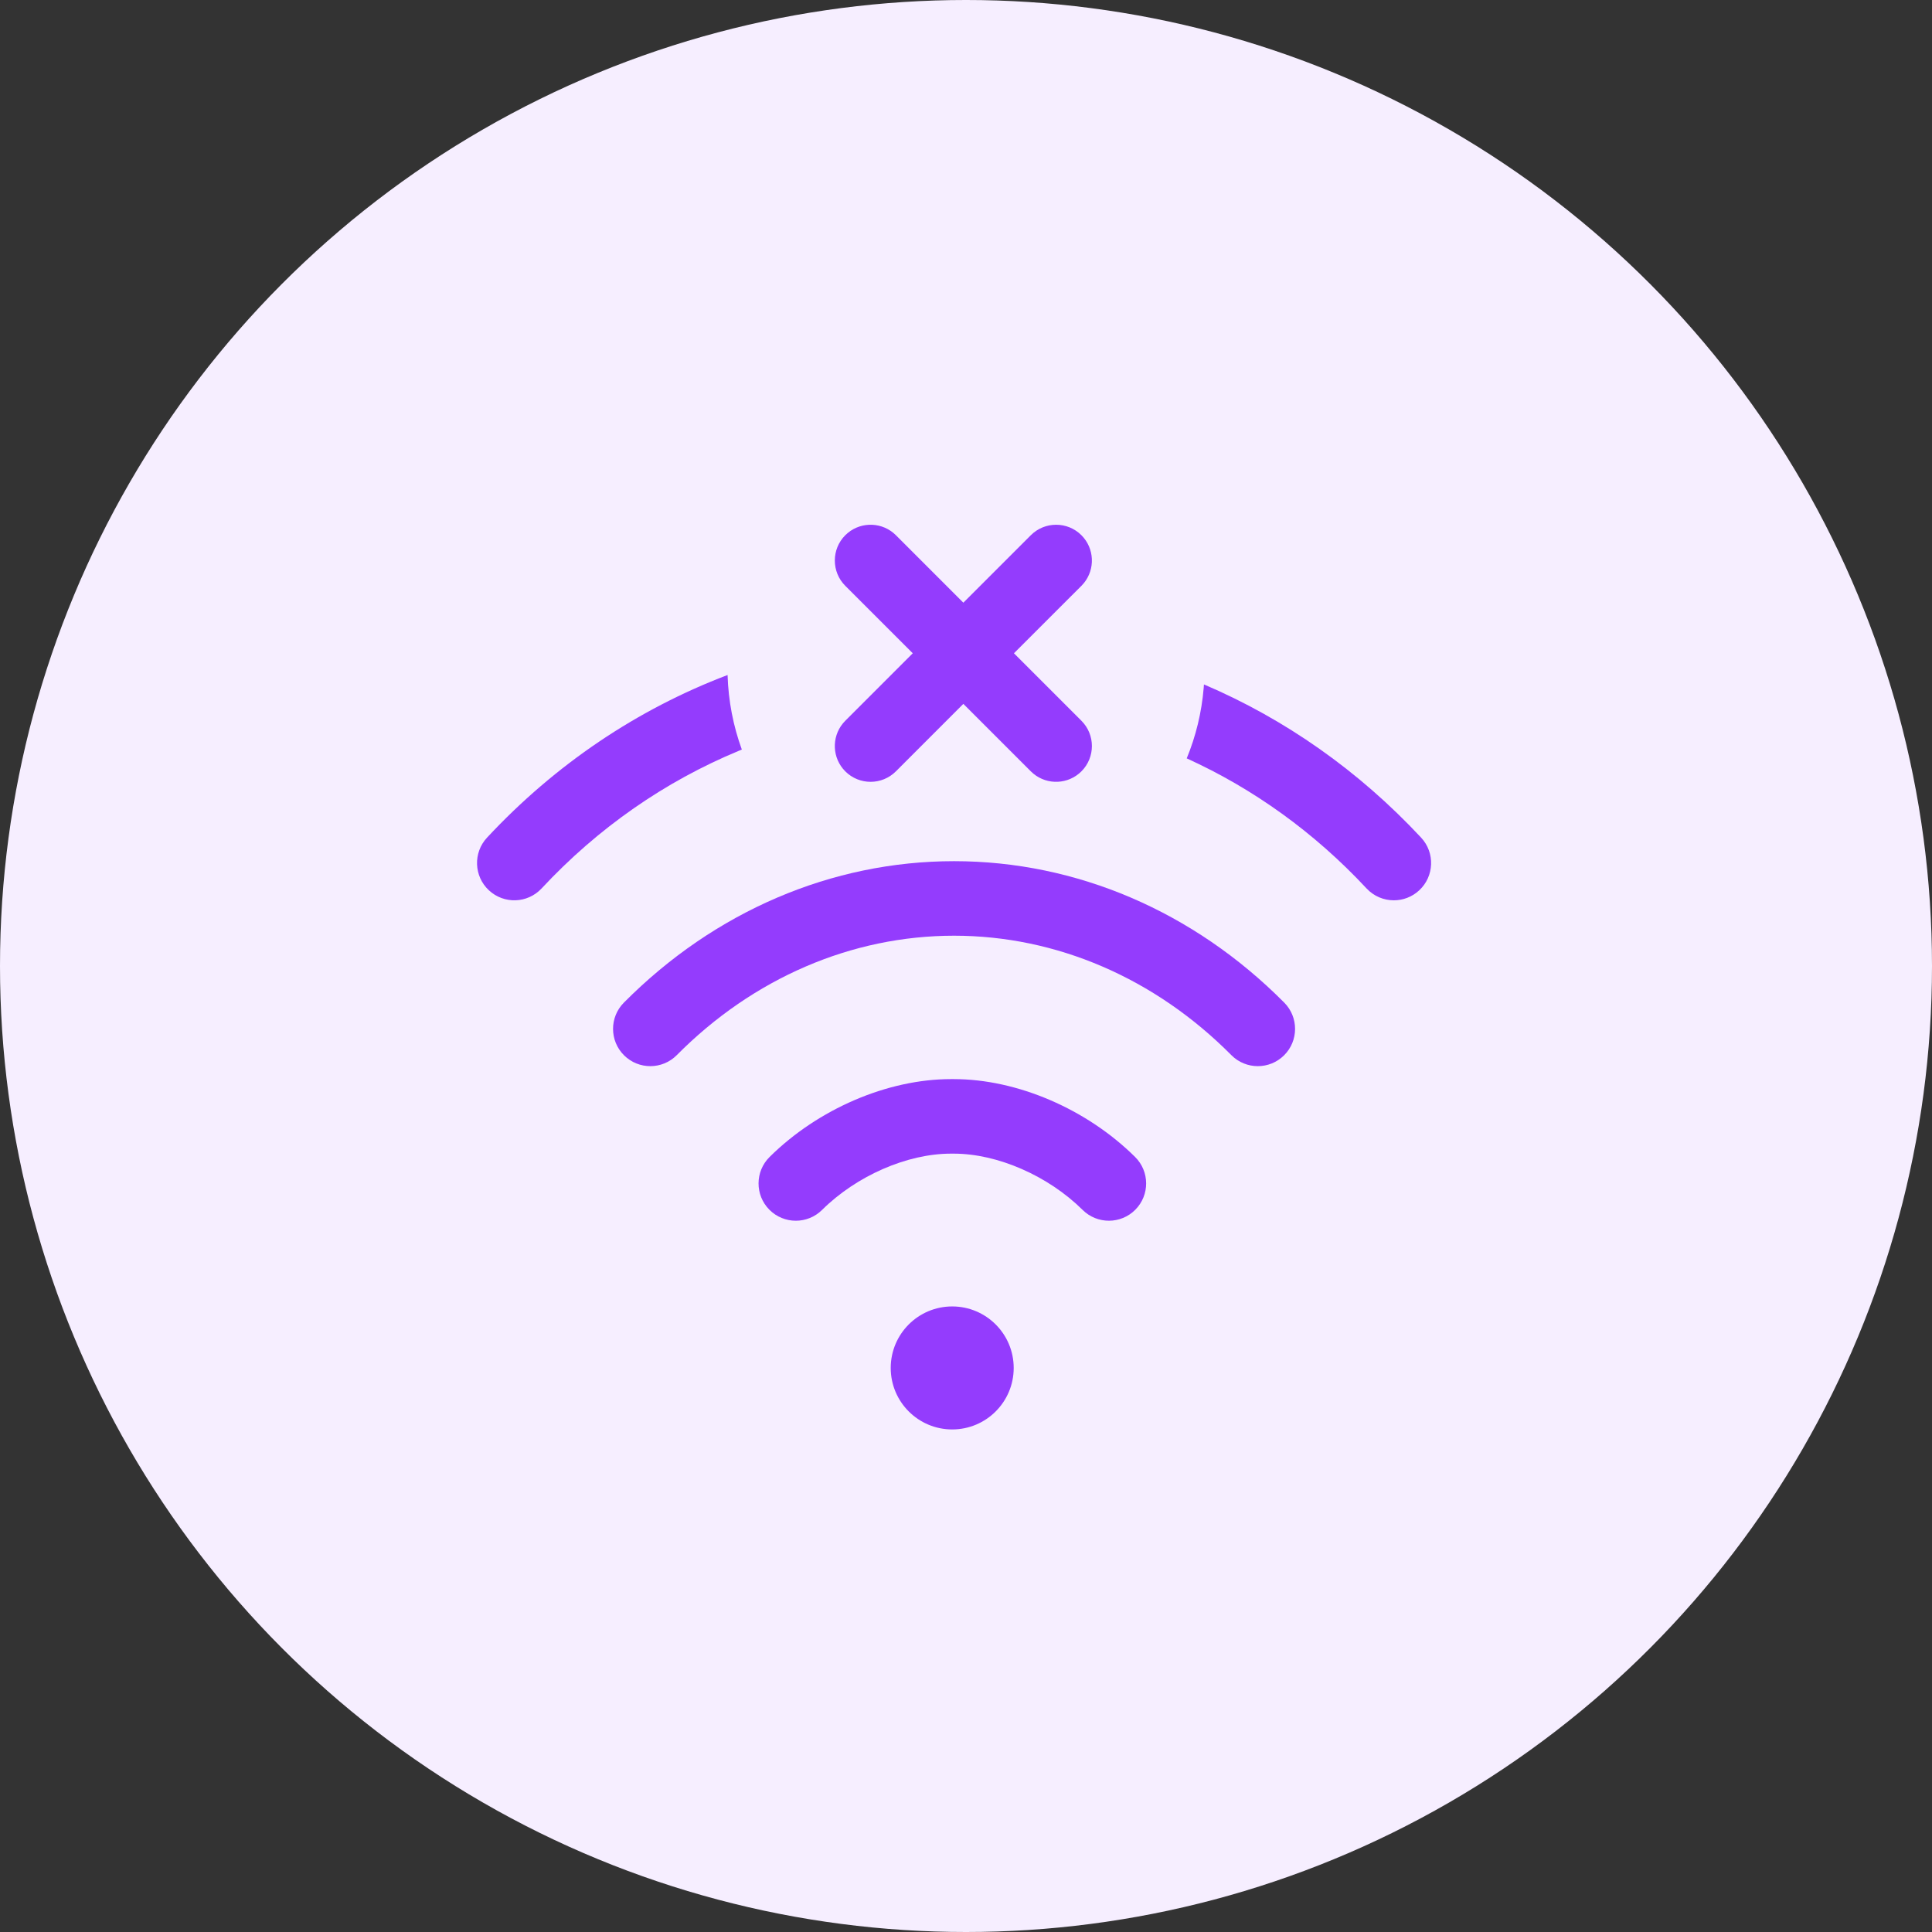 <?xml version="1.0" encoding="UTF-8"?>
<svg width="81px" height="81px" viewBox="0 0 81 81" version="1.1" xmlns="http://www.w3.org/2000/svg" xmlns:xlink="http://www.w3.org/1999/xlink">
    <rect x="0" y="0" width="81" height="81" fill="#333333" stroke="none"/>
    <!-- Generator: Sketch 63.1 (92452) - https://sketch.com -->
    <title>no wifi</title>
    <desc>Created with Sketch.</desc>
    <g id="Artboards" stroke="none" stroke-width="1" fill="none" fill-rule="evenodd">
        <g id="Sem-internet" transform="translate(-146, -97)">
            <g id="no-wifi" transform="translate(146, 97)">
                <circle id="Oval" fill="#F6EEFF" cx="40.5" cy="40.5" r="40.5"></circle>
                <g id="Group-34" transform="translate(20, 22)" fill="#943CFD" fill-rule="nonzero">
                    <path d="M19.922,32.773 C21.346,32.773 22.5,33.928 22.5,35.352 C22.5,36.775 21.346,37.93 19.922,37.93 C18.498,37.93 17.344,36.775 17.344,35.352 C17.344,33.928 18.498,32.773 19.922,32.773 Z" id="Path"></path>
                    <path d="M30.476,6.695 C33.87,8.143 36.962,10.309 39.581,13.118 C40.169,13.749 40.134,14.738 39.503,15.326 C39.202,15.607 38.819,15.746 38.438,15.746 C38.019,15.746 37.602,15.579 37.294,15.249 C35.111,12.906 32.555,11.069 29.754,9.795 C30.135,8.87 30.38,7.874 30.466,6.834 Z M11.102,9.426 L10.975,9.478 C7.888,10.757 5.077,12.704 2.706,15.249 C2.117,15.88 1.129,15.915 0.497,15.326 C-0.134,14.738 -0.169,13.749 0.419,13.118 C3.288,10.04 6.724,7.735 10.504,6.3 C10.537,7.395 10.745,8.446 11.102,9.426 Z" id="Combined-Shape"></path>
                    <path d="M33.835,22.245 C34.447,21.638 34.451,20.648 33.843,20.036 C30.047,16.211 25.131,14.105 20,14.105 C14.867,14.105 9.951,16.212 6.156,20.036 C5.548,20.649 5.552,21.638 6.165,22.246 C6.777,22.853 7.767,22.85 8.374,22.237 C11.578,19.008 15.706,17.23 20,17.23 C24.292,17.23 28.42,19.008 31.625,22.237 C31.93,22.545 32.332,22.699 32.734,22.699 C33.132,22.699 33.53,22.548 33.835,22.245 Z" id="Path"></path>
                    <path d="M14.465,28.727 C15.912,27.293 18.034,26.367 19.87,26.367 C19.871,26.367 19.871,26.367 19.871,26.367 L19.984,26.367 C19.985,26.367 19.985,26.367 19.985,26.367 C21.822,26.367 23.943,27.294 25.39,28.727 C26.003,29.334 26.993,29.33 27.6,28.717 C28.207,28.104 28.203,27.115 27.59,26.507 C25.557,24.493 22.643,23.242 19.985,23.242 C19.985,23.242 19.984,23.242 19.984,23.242 L19.871,23.242 C19.871,23.242 19.871,23.242 19.87,23.242 C17.212,23.242 14.298,24.493 12.265,26.507 C11.652,27.115 11.648,28.104 12.255,28.717 C12.561,29.025 12.963,29.18 13.365,29.18 C13.763,29.18 14.16,29.029 14.465,28.727 Z" id="Path"></path>
                    <path d="M25.339,0.439 C25.89,0.991 25.923,1.864 25.436,2.454 L25.339,2.561 L22.51,5.389 L25.339,8.218 C25.925,8.803 25.925,9.753 25.339,10.339 C24.788,10.89 23.914,10.923 23.325,10.436 L23.218,10.339 L20.389,7.51 L17.561,10.339 C16.975,10.925 16.025,10.925 15.439,10.339 C14.888,9.788 14.856,8.914 15.342,8.325 L15.439,8.218 L18.268,5.389 L15.439,2.561 C14.854,1.975 14.854,1.025 15.439,0.439 C15.991,-0.112 16.864,-0.144 17.454,0.342 L17.561,0.439 L20.389,3.268 L23.218,0.439 C23.803,-0.146 24.753,-0.146 25.339,0.439 Z" id="Combined-Shape"></path>
                </g>
            </g>
        </g>
    </g>
</svg>